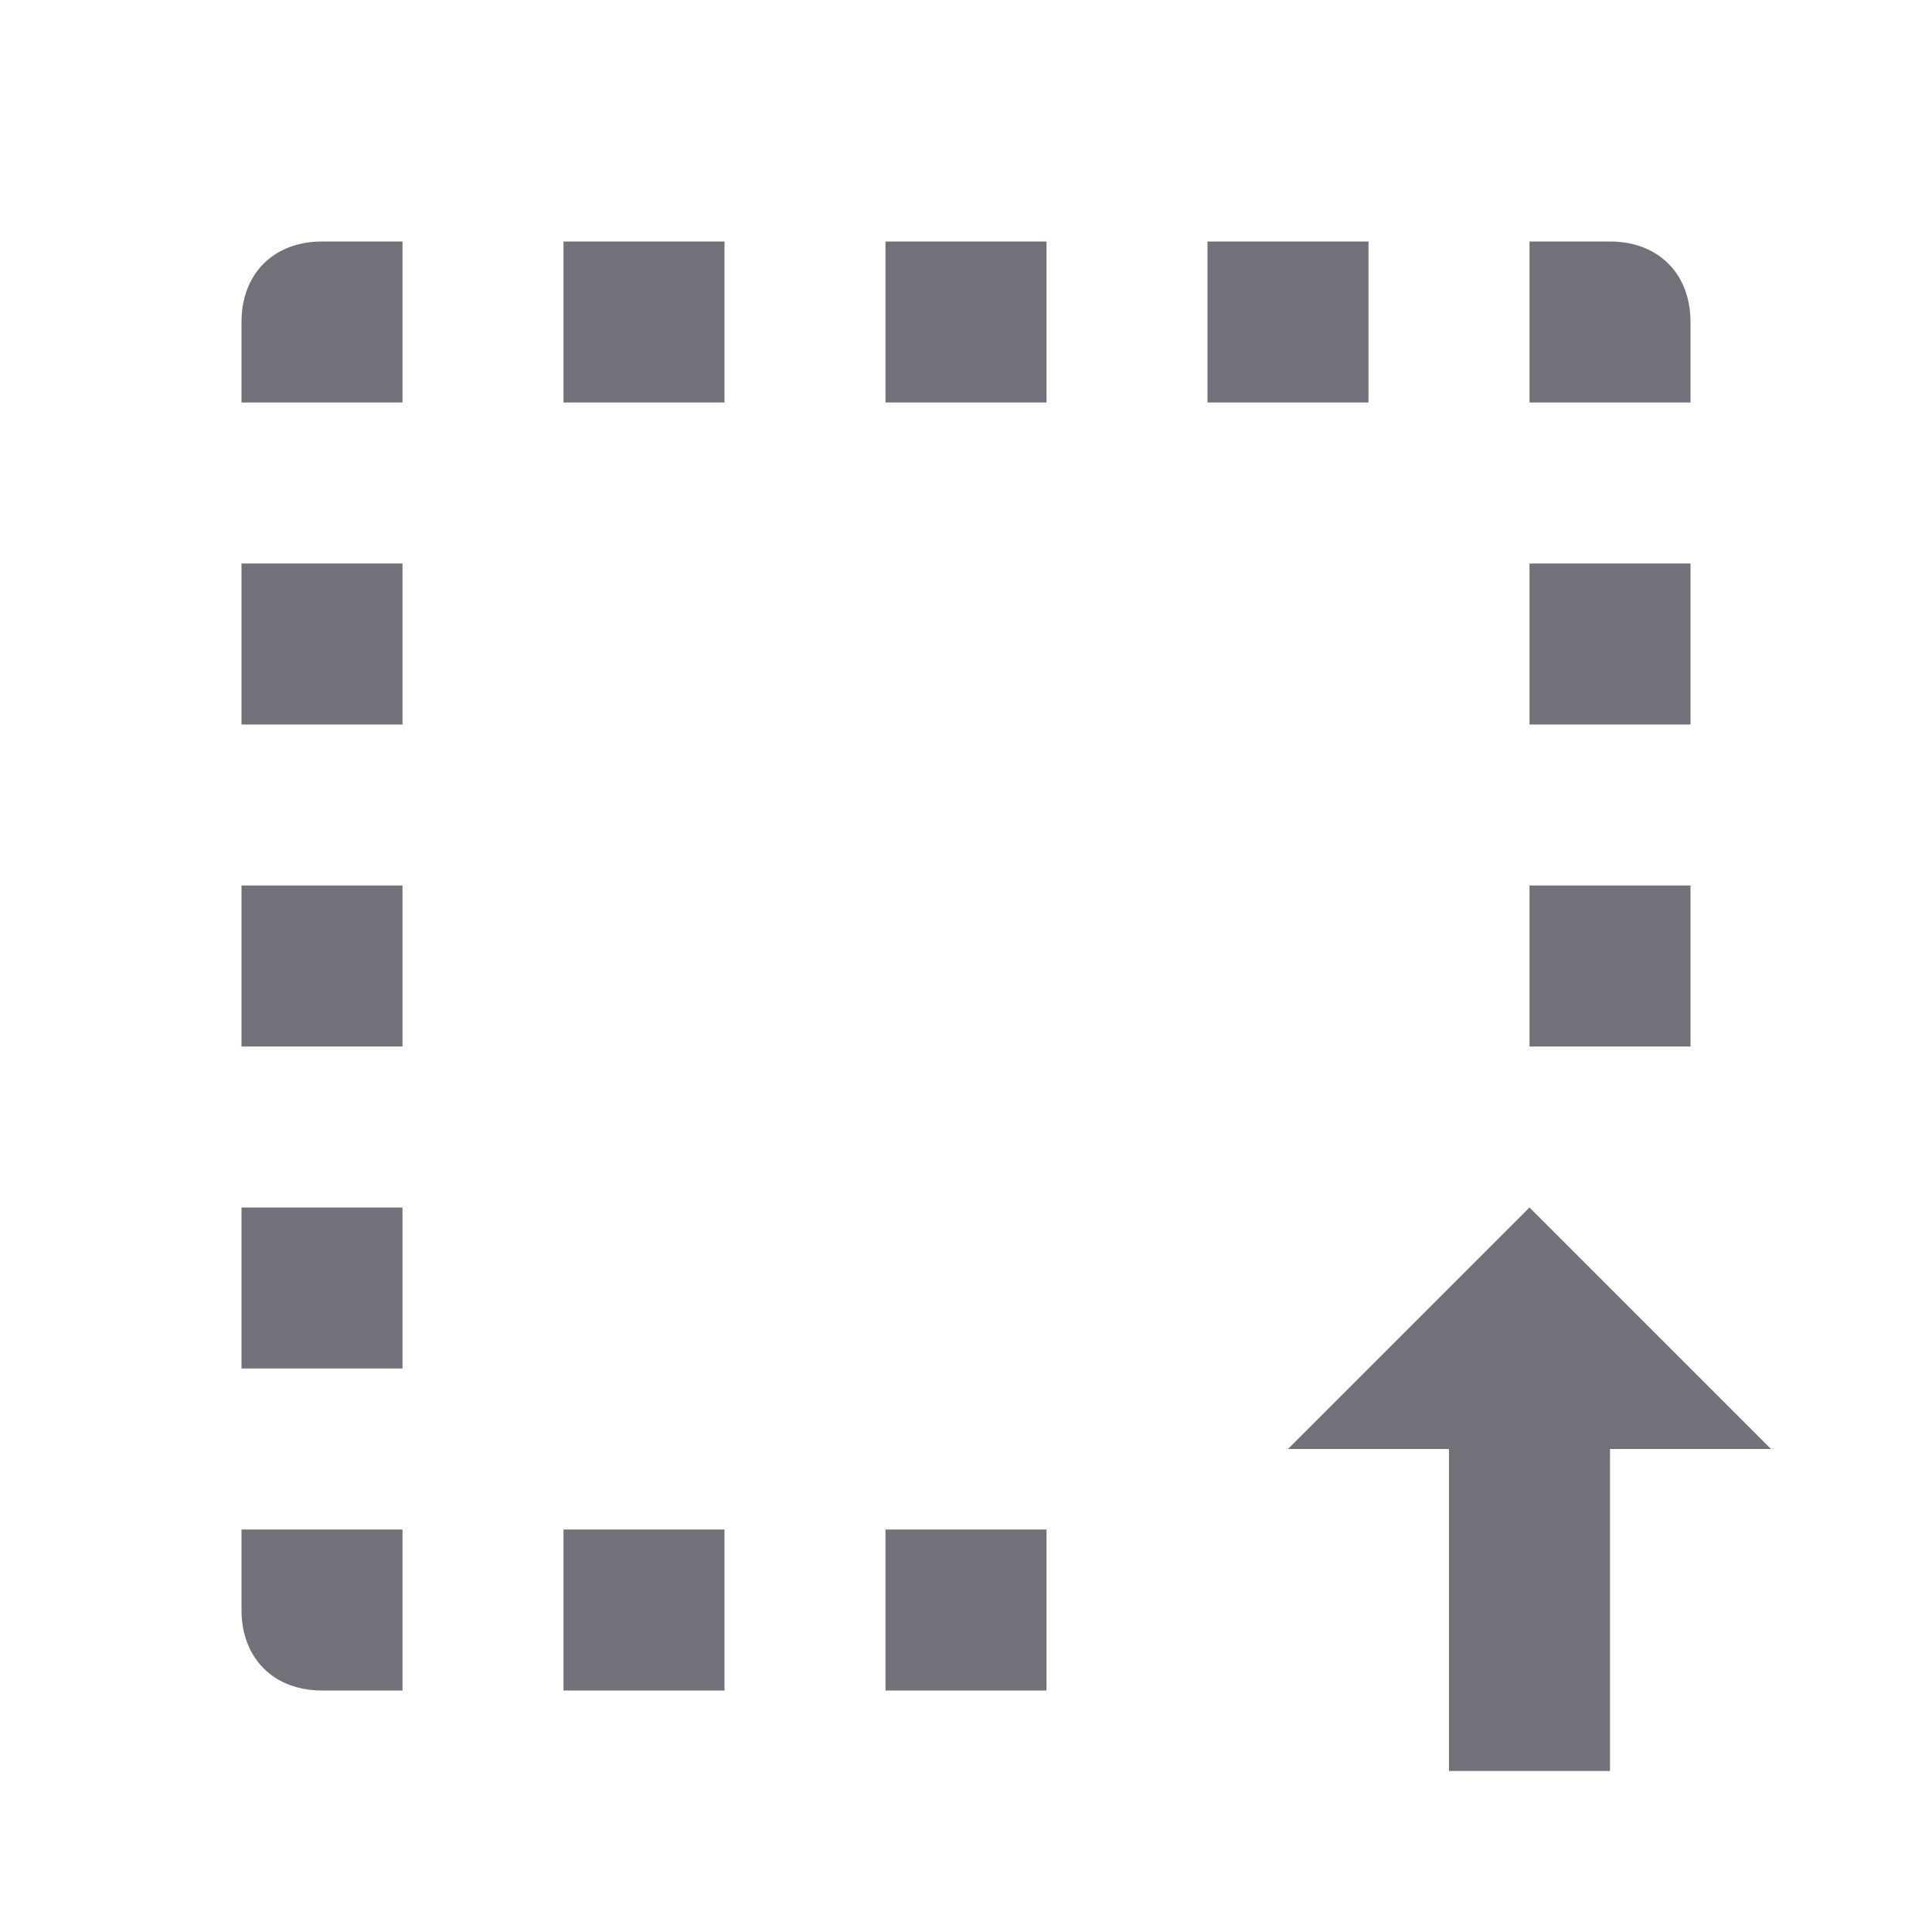 <svg width="24" height="24" viewBox="0 0 24 24" fill="none" xmlns="http://www.w3.org/2000/svg">
<path d="M4 3H5V5H3V4C3 3.4 3.4 3 4 3ZM20 3C20.6 3 21 3.4 21 4V5H19V3H20ZM15 5V3H17V5H15ZM11 5V3H13V5H11ZM7 5V3H9V5H7ZM11 21V19H13V21H11ZM7 21V19H9V21H7ZM4 21C3.4 21 3 20.6 3 20V19H5V21H4ZM3 15H5V17H3V15ZM3 11H5V13H3V11ZM21 11V13H19V11H21ZM3 7H5V9H3V7ZM21 7V9H19V7H21ZM19 15L16 18H18V22H20V18H22L19 15Z" fill="#71717A"/>
</svg>
